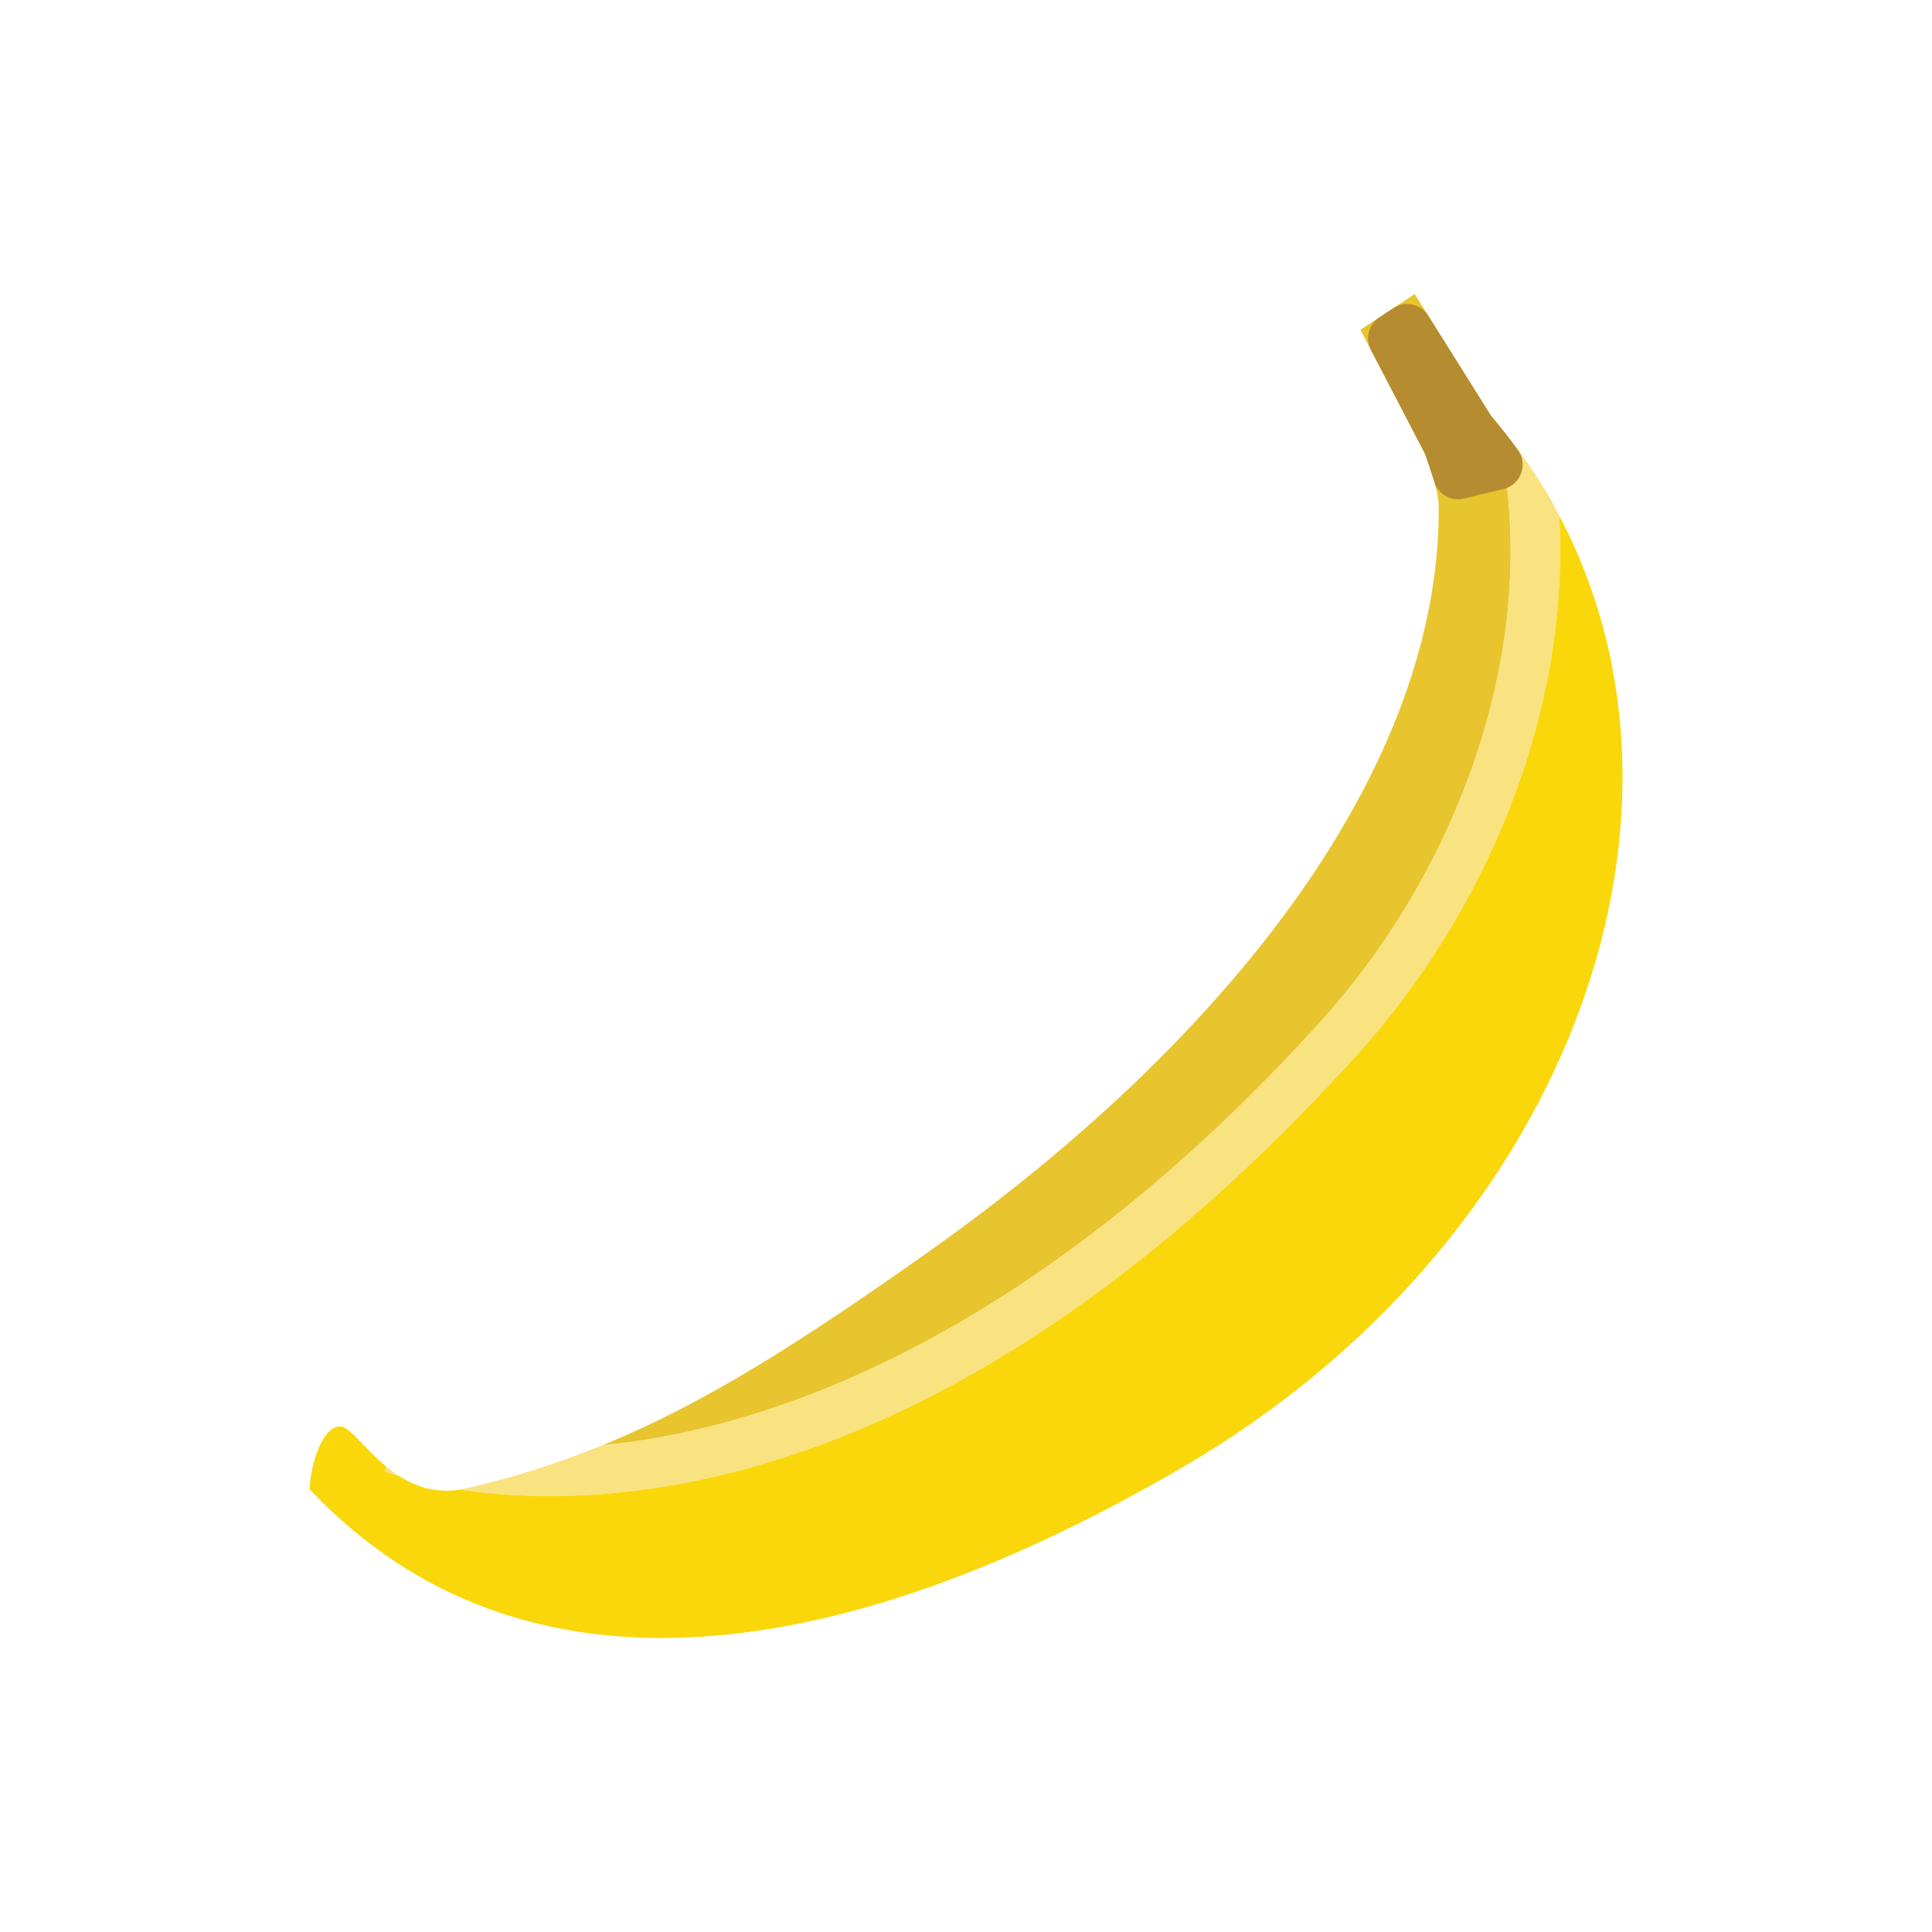 <?xml version="1.0" encoding="utf-8"?>
<!-- Generator: Adobe Illustrator 16.0.0, SVG Export Plug-In . SVG Version: 6.00 Build 0)  -->
<!DOCTYPE svg PUBLIC "-//W3C//DTD SVG 1.1//EN" "http://www.w3.org/Graphics/SVG/1.1/DTD/svg11.dtd">
<svg version="1.1" id="Capa_1" xmlns="http://www.w3.org/2000/svg" xmlns:xlink="http://www.w3.org/1999/xlink" x="0px" y="0px"
	 width="350px" height="350px" viewBox="0 0 350 350" enable-background="new 0 0 350 350" xml:space="preserve">
<g>
	<g>
		<path fill="#F9E280" d="M282.469,93.396c-0.69-1.304-1.371-2.611-2.123-3.897c-2.772-4.73-5.979-9.062-9.43-13.165
			c9.55,39.727-6.996,81.443-31.623,108.665c-49.734,54.974-96.96,73.64-130.138,76.811c-7.911,3.234-15.992,5.819-24.757,7.834
			c-0.395,0.09-0.762,0.117-1.143,0.18c4.484,0.686,9.949,1.209,16.358,1.209c31.678,0,85.362-12.636,146.322-80.023
			C268.39,166.185,284.524,130.037,282.469,93.396z"/>
		<path fill="#F9E280" d="M69.965,265.675l-0.336,0.856c0.3,0.116,1.25,0.47,2.768,0.927
			C71.533,266.911,70.731,266.303,69.965,265.675z"/>
	</g>
	<g>
		<path fill="#F9D70B" d="M84.393,269.644c2.208-0.51,4.376-1.052,6.508-1.635C88.769,268.592,86.601,269.138,84.393,269.644z"/>
		<path fill="#E8C52E" d="M270.114,75.326l-13.827-22.061l-9.828,6.477l11.749,22.571c0.995,3.136,2.41,6.455,2.428,9.474
			c0.301,47.221-37.787,96.351-92.605,135.114c-22.567,15.96-39.875,27.032-58.03,34.571c-0.287,0.116-0.573,0.219-0.86,0.336
			c0.004,0,0.009-0.004,0.009-0.004c33.178-3.172,80.404-21.842,130.138-76.812c24.622-27.217,41.169-68.924,31.628-108.646
			C270.644,76.021,270.396,75.653,270.114,75.326z"/>
		<path fill="#F9D70B" d="M96.42,266.383c0.229-0.071,0.466-0.135,0.694-0.206C96.886,266.248,96.648,266.312,96.42,266.383z"/>
		<path fill="#F9D70B" d="M282.299,93.087c0.053,0.103,0.111,0.201,0.165,0.305c2.061,36.641-14.074,72.789-36.533,97.613
			c-60.959,67.392-114.644,80.027-146.322,80.027c-6.41,0-11.875-0.523-16.358-1.209c0.381-0.059,0.748-0.085,1.143-0.18
			c-4.829,1.111-8.775-0.156-11.991-2.186c-1.519-0.457-2.468-0.811-2.768-0.927l0.336-0.856c-4-3.283-6.63-7.216-8.287-7.261
			c-3.225-0.09-5.375,6.621-5.617,11.36c38.76,41.03,97.3,31.695,158.681-4.266C282.661,225.715,312.198,149.356,282.299,93.087
			L282.299,93.087z"/>
	</g>
	<path fill="#B58C30" d="M265.196,90.319l7.162-1.72c3.149-0.757,4.521-4.484,2.616-7.109c-1.487-2.051-3.046-4.04-4.681-5.953
		c-0.117-0.144-0.229-0.292-0.327-0.448l-11.217-17.89c-1.353-2.155-4.21-2.777-6.333-1.375l-2.54,1.675
		c-1.939,1.277-2.598,3.816-1.527,5.877L258.043,82c0.112,0.215,0.202,0.435,0.278,0.667c0.487,1.5,1.043,3.033,1.491,4.555
		C260.484,89.521,262.858,90.878,265.196,90.319z"/>
</g>
</svg>
